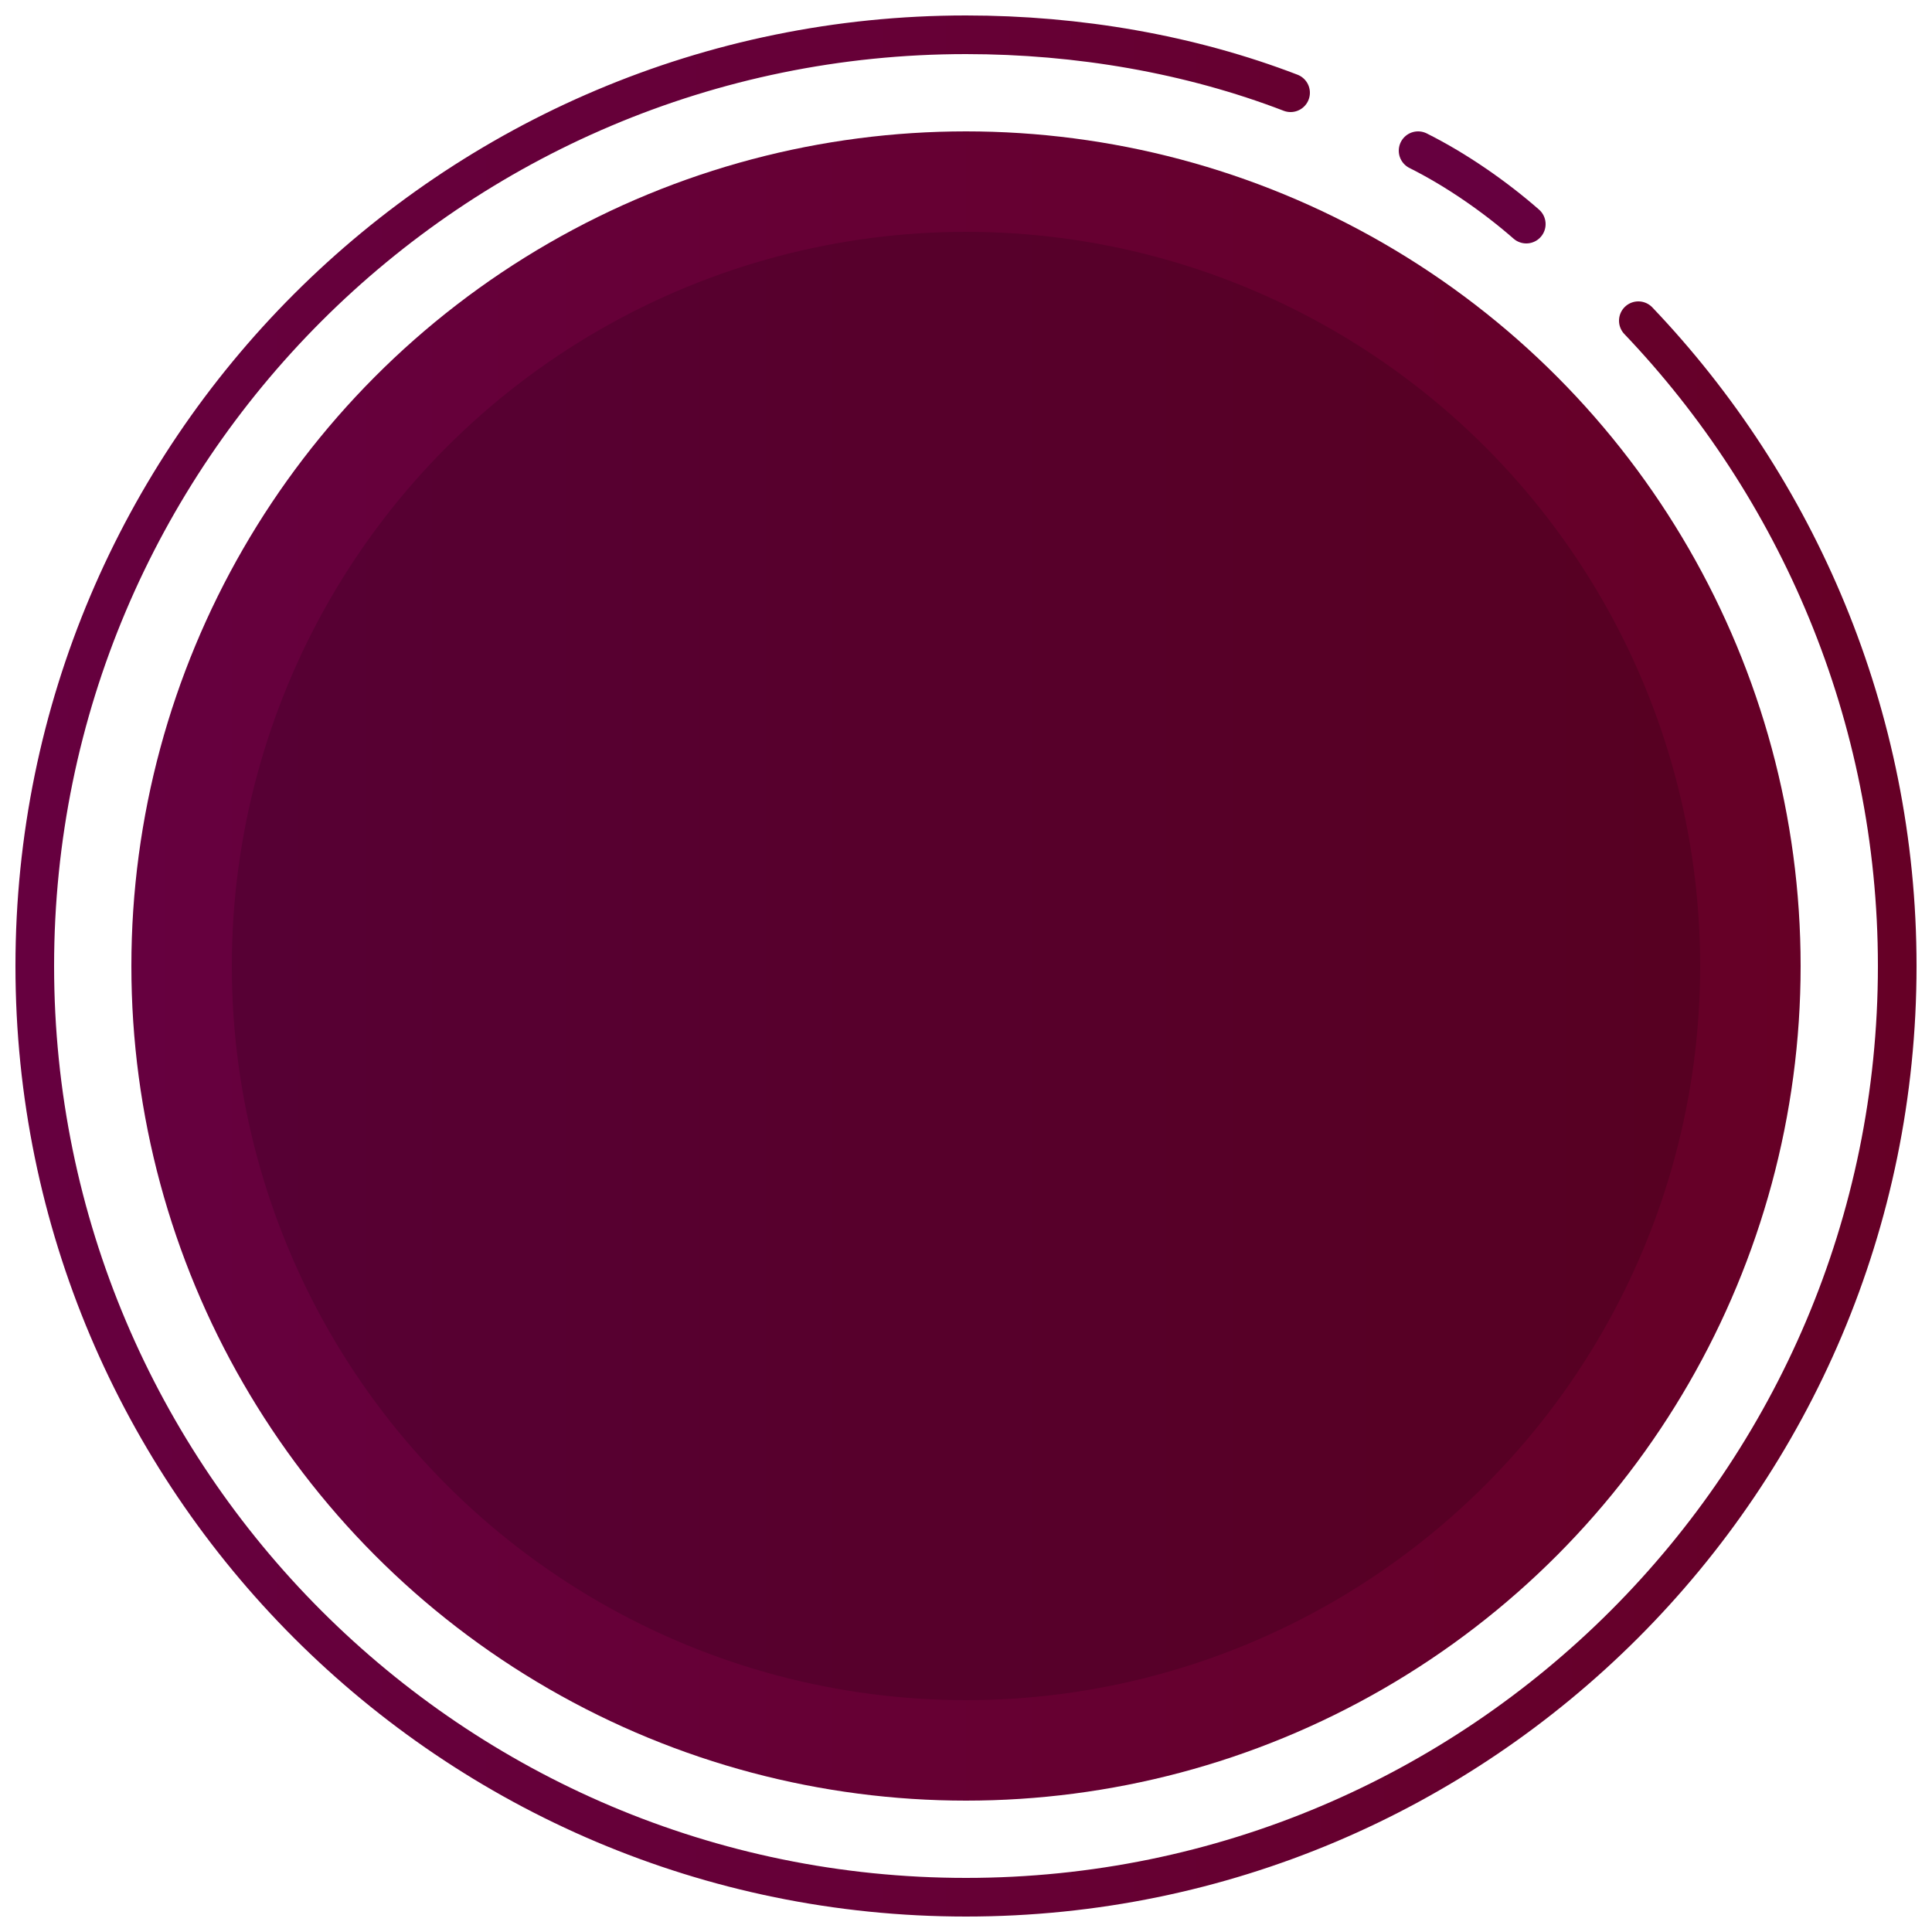 <?xml version="1.0" encoding="utf-8"?>
<!-- Generator: Adobe Illustrator 21.1.0, SVG Export Plug-In . SVG Version: 6.00 Build 0)  -->
<svg version="1.1" id="Layer_1" xmlns="http://www.w3.org/2000/svg" xmlns:xlink="http://www.w3.org/1999/xlink" x="0px" y="0px"
	 viewBox="0 0 50 50" style="enable-background:new 0 0 50 50;" xml:space="preserve">
<style type="text/css">
	.st0{fill:url(#gradient_1_);}
	.st1{opacity:0.15;enable-background:new    ;}
	.st2{fill:none;stroke:url(#SVGID_1_);stroke-linecap:round;stroke-linejoin:round;stroke-miterlimit:10;}
	.st3{fill:none;stroke:#66003F;stroke-linecap:round;stroke-linejoin:round;stroke-miterlimit:10;}
</style>
<linearGradient id="gradient_1_" gradientUnits="userSpaceOnUse" x1="3.4" y1="25" x2="46.6" y2="25">
	<stop  offset="0" style="stop-color:#66003F"/>
	<stop  offset="1" style="stop-color:#660026"/>
</linearGradient>
<circle id="gradient" class="st0" cx="25" cy="25" r="21.6"/>
<circle id="screen" class="st1" cx="25" cy="25" r="19"/>
<g id="line">
	<linearGradient id="SVGID_1_" gradientUnits="userSpaceOnUse" x1="0.4" y1="25" x2="49.6" y2="25">
		<stop  offset="0" style="stop-color:#66003F"/>
		<stop  offset="0.44" style="stop-color:#660037"/>
		<stop  offset="1" style="stop-color:#660026"/>
	</linearGradient>
	<path class="st2" d="M42.4,8.3c4.1,4.3,6.7,10.2,6.7,16.7c0,13.3-10.8,24.1-24.1,24.1S0.9,38.3,0.9,25S11.7,0.9,25,0.9
		c2.9,0,5.8,0.5,8.4,1.5"/>
	<path class="st3" d="M36.7,3.9c1,0.5,2,1.2,2.8,1.9"/>
</g>
<g>
</g>
<g>
</g>
<g>
</g>
<g>
</g>
<g>
</g>
<g>
</g>
<g>
</g>
<g>
</g>
<g>
</g>
<g>
</g>
<g>
</g>
</svg>
